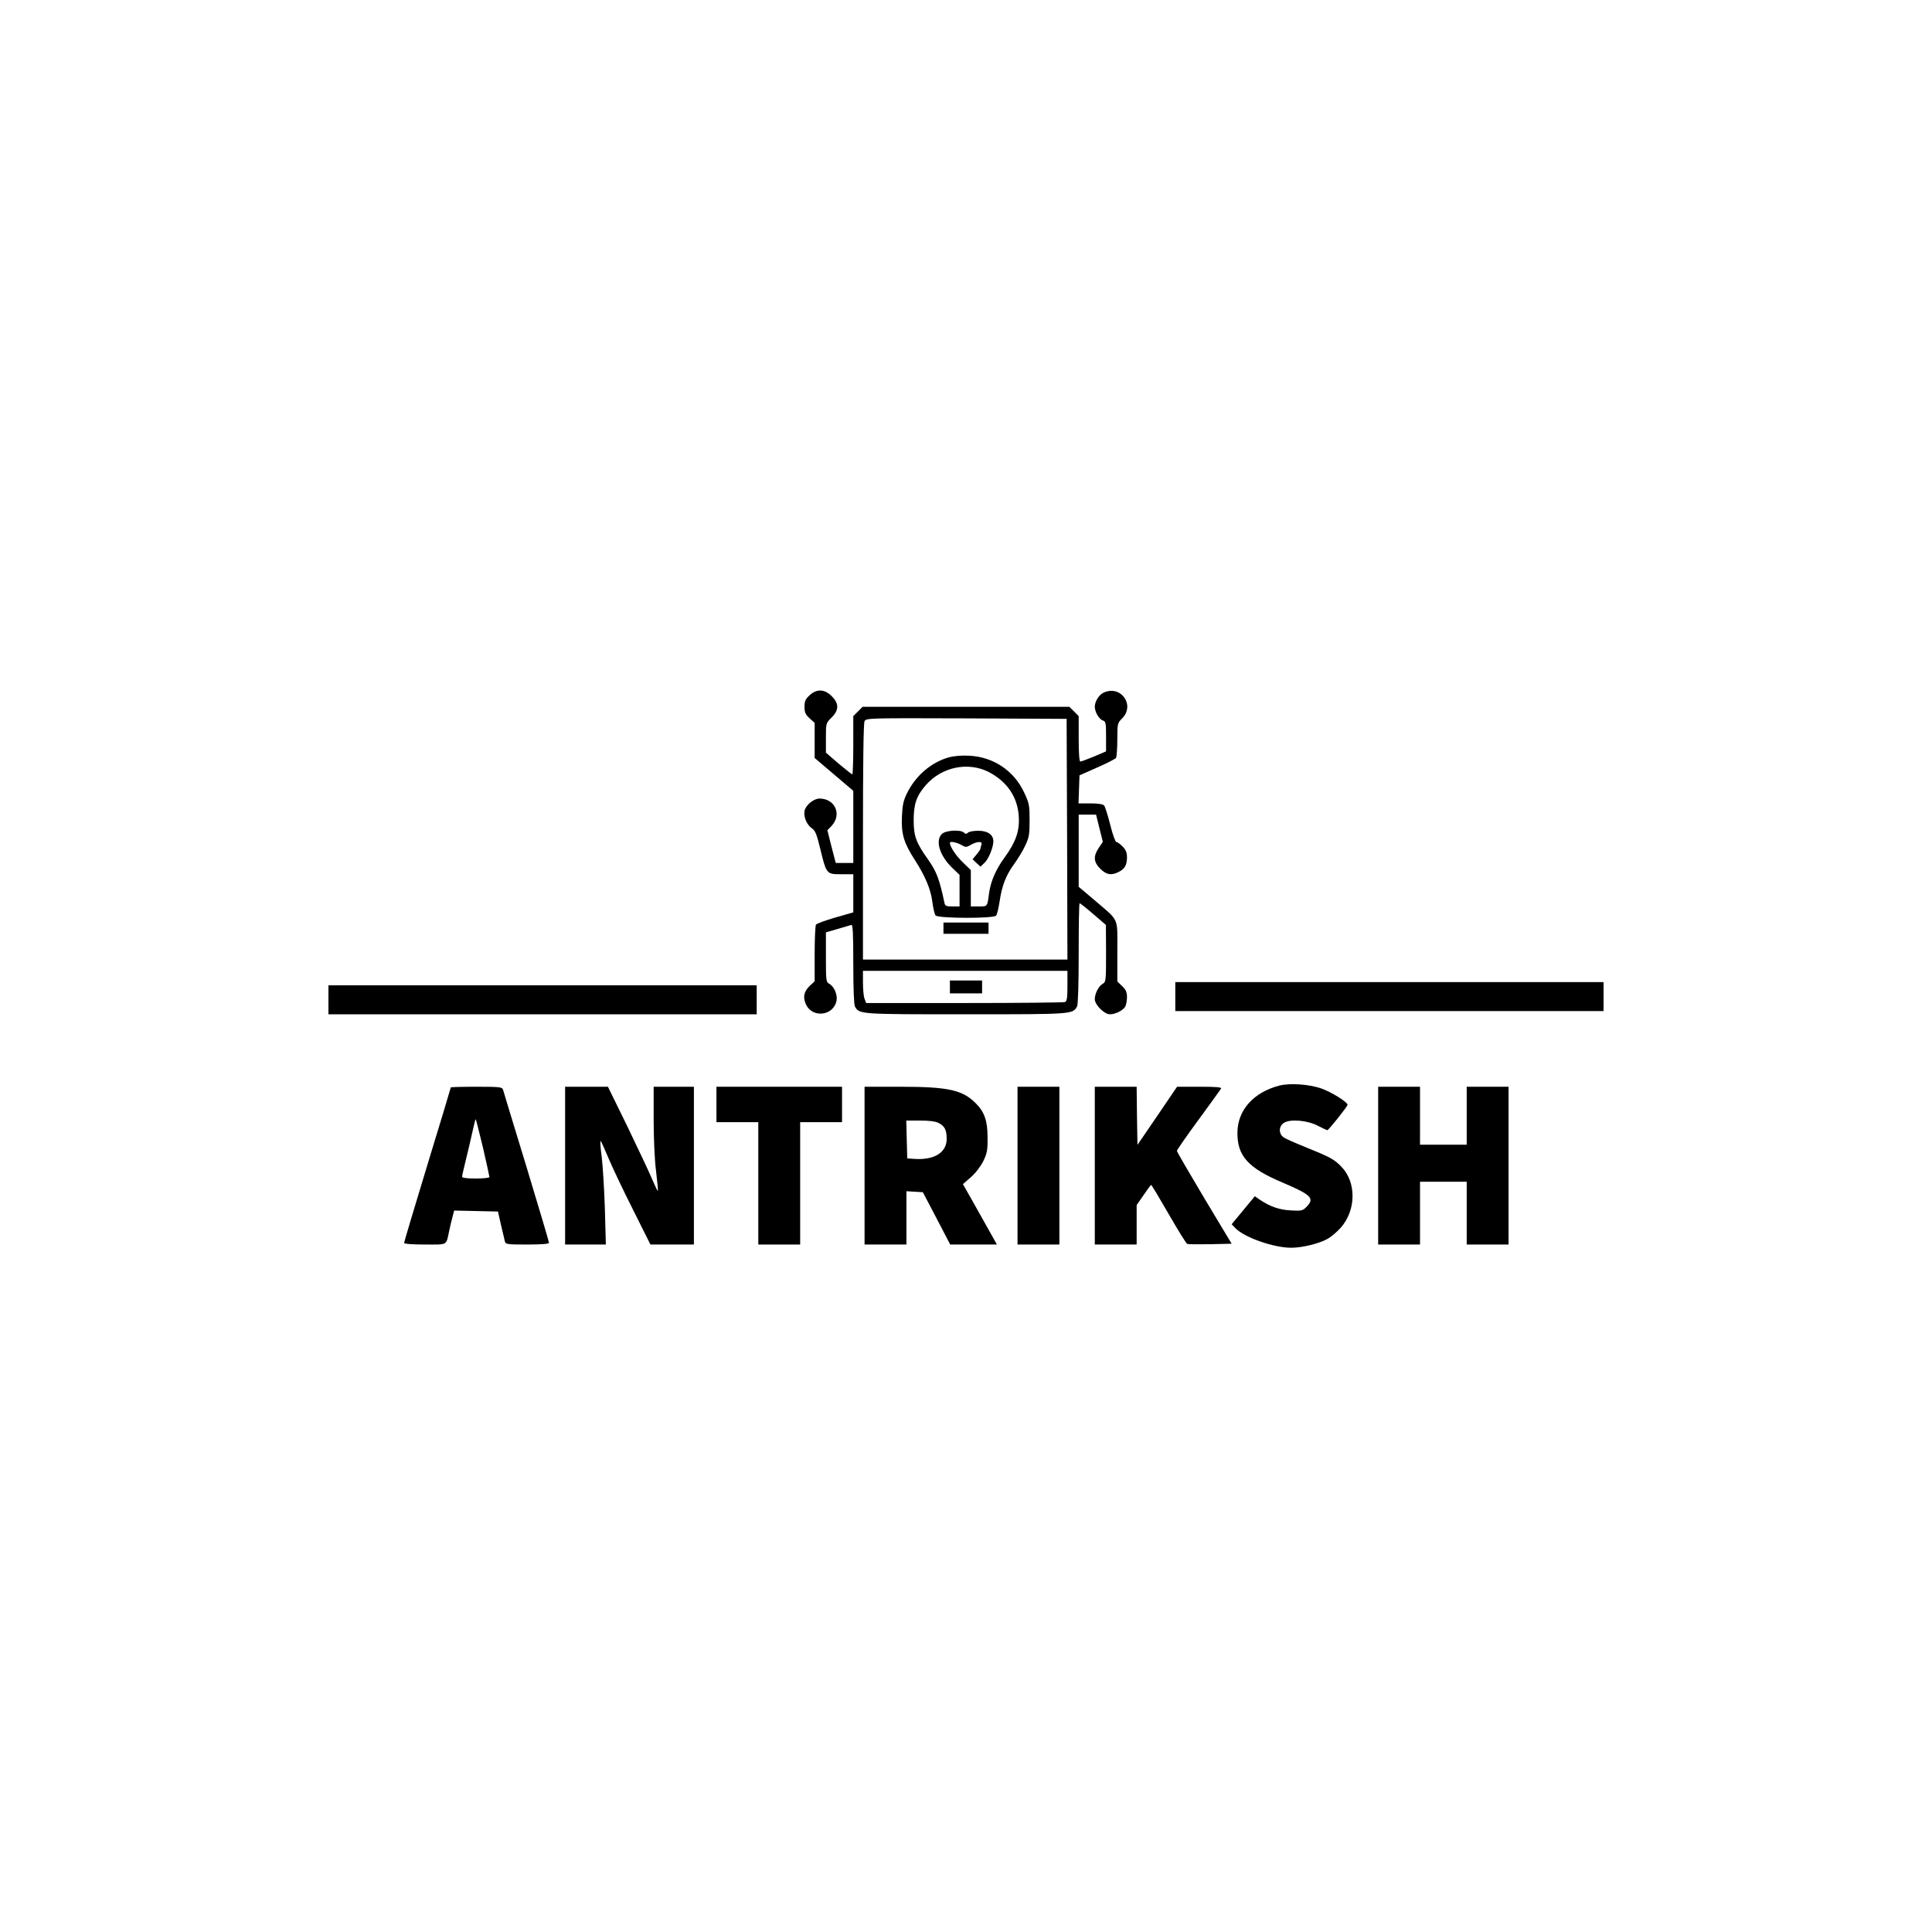 <?xml version="1.0" standalone="no"?>
<!DOCTYPE svg PUBLIC "-//W3C//DTD SVG 20010904//EN"
 "http://www.w3.org/TR/2001/REC-SVG-20010904/DTD/svg10.dtd">
<svg version="1.0" xmlns="http://www.w3.org/2000/svg"
 width="1200pt" height="1200pt" viewBox="0 0 1200 1200"
 preserveAspectRatio="xMidYMid meet">
<g transform="translate(0,1200) scale(0.1,-0.1)"
fill="#000000" stroke="none">
<path d="M5029 7682 c-26 -24 -32 -36 -32 -72 0 -36 6 -48 32 -72 l31 -28 0
-109 0 -109 120 -102 120 -102 0 -224 0 -224 -55 0 -54 0 -10 38 c-5 20 -17
66 -26 101 l-16 64 25 26 c67 70 24 171 -74 171 -36 0 -86 -41 -93 -77 -7 -37
15 -87 46 -108 20 -13 30 -36 52 -128 38 -157 39 -157 130 -157 l75 0 0 -118
0 -119 -112 -32 c-62 -18 -116 -38 -120 -44 -4 -7 -8 -89 -8 -182 l0 -170 -29
-27 c-37 -35 -45 -69 -27 -112 38 -92 173 -78 192 19 7 38 -16 89 -46 105 -19
10 -20 21 -20 165 l0 154 73 21 c39 12 78 23 85 25 9 3 12 -49 12 -241 0 -149
4 -253 10 -265 27 -49 25 -49 690 -49 665 0 663 0 690 49 6 12 10 136 10 330
0 171 2 311 6 311 3 0 41 -30 84 -67 l79 -68 1 -177 c0 -167 -1 -178 -20 -188
-25 -13 -50 -61 -50 -96 0 -35 59 -94 94 -94 35 0 83 25 96 49 5 11 10 37 10
58 0 31 -7 46 -30 68 l-30 29 0 187 c0 216 14 184 -137 314 l-103 87 0 224 0
224 54 0 54 0 21 -85 21 -84 -25 -37 c-35 -52 -33 -88 9 -130 38 -38 70 -43
116 -19 37 19 50 43 50 91 0 27 -7 46 -27 66 -15 15 -32 28 -39 28 -6 0 -23
46 -38 107 -15 59 -32 113 -38 120 -7 8 -37 13 -85 13 l-74 0 3 87 3 87 110
49 c60 26 113 53 117 60 4 7 8 58 8 114 0 99 1 102 30 131 82 83 -8 209 -115
160 -29 -13 -55 -55 -55 -88 0 -32 27 -78 50 -85 18 -6 20 -15 20 -99 l0 -93
-75 -32 c-41 -17 -79 -31 -85 -31 -6 0 -10 51 -10 141 l0 141 -29 29 -29 29
-642 0 -642 0 -29 -29 -29 -29 0 -181 c0 -100 -3 -181 -6 -181 -3 0 -41 30
-85 67 l-79 68 0 91 c0 92 0 92 35 127 47 47 47 87 1 133 -44 44 -92 47 -137
6z m1599 -894 l2 -748 -635 0 -635 0 0 731 c0 486 3 737 10 750 11 19 26 19
633 17 l622 -3 3 -747z m2 -912 c0 -76 -3 -95 -16 -100 -9 -3 -290 -6 -625 -6
l-609 0 -10 26 c-6 14 -10 59 -10 100 l0 74 635 0 635 0 0 -94z"/>
<path d="M5890 7295 c-107 -31 -204 -114 -257 -223 -22 -45 -28 -73 -31 -146
-5 -106 13 -164 80 -267 65 -101 99 -182 109 -260 5 -40 14 -78 20 -85 16 -19
362 -20 376 -1 6 6 15 46 22 89 14 97 40 164 92 234 22 31 53 81 67 112 24 50
27 70 27 157 0 93 -2 105 -34 173 -63 135 -190 220 -339 228 -50 3 -96 -1
-132 -11z m249 -89 c117 -60 183 -158 189 -281 5 -89 -20 -157 -89 -252 -53
-72 -85 -147 -95 -216 -12 -90 -9 -87 -64 -87 l-50 0 0 113 0 113 -51 49 c-43
42 -79 97 -79 120 0 11 40 4 69 -12 30 -17 32 -17 62 0 39 22 73 23 65 1 -3
-9 -6 -19 -6 -24 0 -5 -11 -22 -25 -38 l-24 -29 24 -23 25 -23 24 23 c26 23
56 97 56 135 0 40 -35 65 -93 65 -29 0 -58 -5 -65 -12 -9 -9 -15 -9 -24 0 -21
21 -115 15 -138 -8 -42 -42 -14 -134 64 -210 l46 -44 0 -98 0 -98 -45 0 c-38
0 -45 3 -49 23 -30 143 -49 195 -102 269 -74 104 -89 145 -89 243 0 102 18
153 76 219 98 112 260 146 388 82z"/>
<path d="M5860 6235 l0 -35 140 0 140 0 0 35 0 35 -140 0 -140 0 0 -35z"/>
<path d="M5900 5870 l0 -40 100 0 100 0 0 40 0 40 -100 0 -100 0 0 -40z"/>
<path d="M7300 5810 l0 -90 1330 0 1330 0 0 90 0 90 -1330 0 -1330 0 0 -90z"/>
<path d="M2040 5790 l0 -90 1330 0 1330 0 0 90 0 90 -1330 0 -1330 0 0 -90z"/>
<path d="M7945 5257 c-159 -42 -258 -152 -259 -291 -2 -145 66 -221 280 -311
180 -77 202 -98 148 -152 -23 -23 -31 -25 -97 -21 -72 4 -127 23 -193 67 l-30
21 -72 -87 -72 -87 23 -24 c54 -57 237 -122 347 -122 69 0 177 27 225 55 24
13 61 45 83 70 96 109 97 282 4 378 -44 46 -70 60 -221 121 -62 25 -124 52
-137 61 -33 22 -33 69 1 91 39 25 146 16 212 -19 29 -15 55 -27 57 -27 8 0
126 148 126 158 0 17 -103 81 -165 102 -76 26 -194 34 -260 17z"/>
<path d="M2800 5246 c0 -3 -65 -219 -145 -480 -80 -262 -145 -481 -145 -486 0
-6 50 -10 129 -10 145 0 131 -8 151 85 6 28 15 67 21 88 l10 38 136 -3 136 -3
18 -80 c11 -44 21 -90 24 -102 5 -22 9 -23 140 -23 90 0 135 4 135 11 0 6 -63
218 -140 472 -78 254 -143 470 -146 480 -5 15 -22 17 -165 17 -87 0 -159 -2
-159 -4z m200 -375 c22 -96 40 -178 40 -182 0 -5 -38 -9 -85 -9 -54 0 -85 4
-85 11 0 6 11 54 24 107 13 53 32 132 41 175 9 43 18 77 20 75 2 -2 22 -82 45
-177z"/>
<path d="M3510 4760 l0 -490 126 0 127 0 -6 223 c-4 122 -13 268 -20 325 -8
56 -10 99 -6 95 4 -4 26 -53 49 -108 23 -55 91 -198 151 -317 l109 -218 135 0
135 0 0 490 0 490 -125 0 -125 0 0 -203 c0 -118 6 -252 15 -322 8 -65 13 -120
11 -122 -2 -2 -18 32 -36 74 -18 43 -87 189 -153 326 l-121 247 -133 0 -133 0
0 -490z"/>
<path d="M4450 5140 l0 -110 130 0 130 0 0 -380 0 -380 130 0 130 0 0 380 0
380 130 0 130 0 0 110 0 110 -390 0 -390 0 0 -110z"/>
<path d="M5370 4760 l0 -490 130 0 130 0 0 166 0 165 51 -3 51 -3 85 -162 85
-163 145 0 145 0 -38 68 c-21 37 -68 121 -105 187 l-68 120 49 43 c29 25 60
66 77 99 24 50 28 69 27 148 0 103 -19 159 -74 213 -82 82 -170 102 -467 102
l-223 0 0 -490z m460 265 c38 -20 50 -43 50 -99 0 -85 -78 -133 -202 -124
l-43 3 -3 118 -3 117 86 0 c57 0 96 -5 115 -15z"/>
<path d="M6320 4760 l0 -490 130 0 130 0 0 490 0 490 -130 0 -130 0 0 -490z"/>
<path d="M6800 4760 l0 -490 130 0 130 0 0 122 0 123 43 62 c23 34 44 63 47
63 3 0 52 -82 109 -181 57 -99 109 -183 115 -185 7 -3 71 -3 144 -2 l132 3
-170 283 c-93 156 -170 288 -170 294 0 5 60 92 133 191 73 100 137 188 141
195 6 9 -24 12 -133 12 l-140 0 -123 -181 -123 -180 -3 180 -2 181 -130 0
-130 0 0 -490z"/>
<path d="M8560 4760 l0 -490 130 0 130 0 0 195 0 195 145 0 145 0 0 -195 0
-195 130 0 130 0 0 490 0 490 -130 0 -130 0 0 -180 0 -180 -145 0 -145 0 0
180 0 180 -130 0 -130 0 0 -490z"/>
</g>
</svg>
